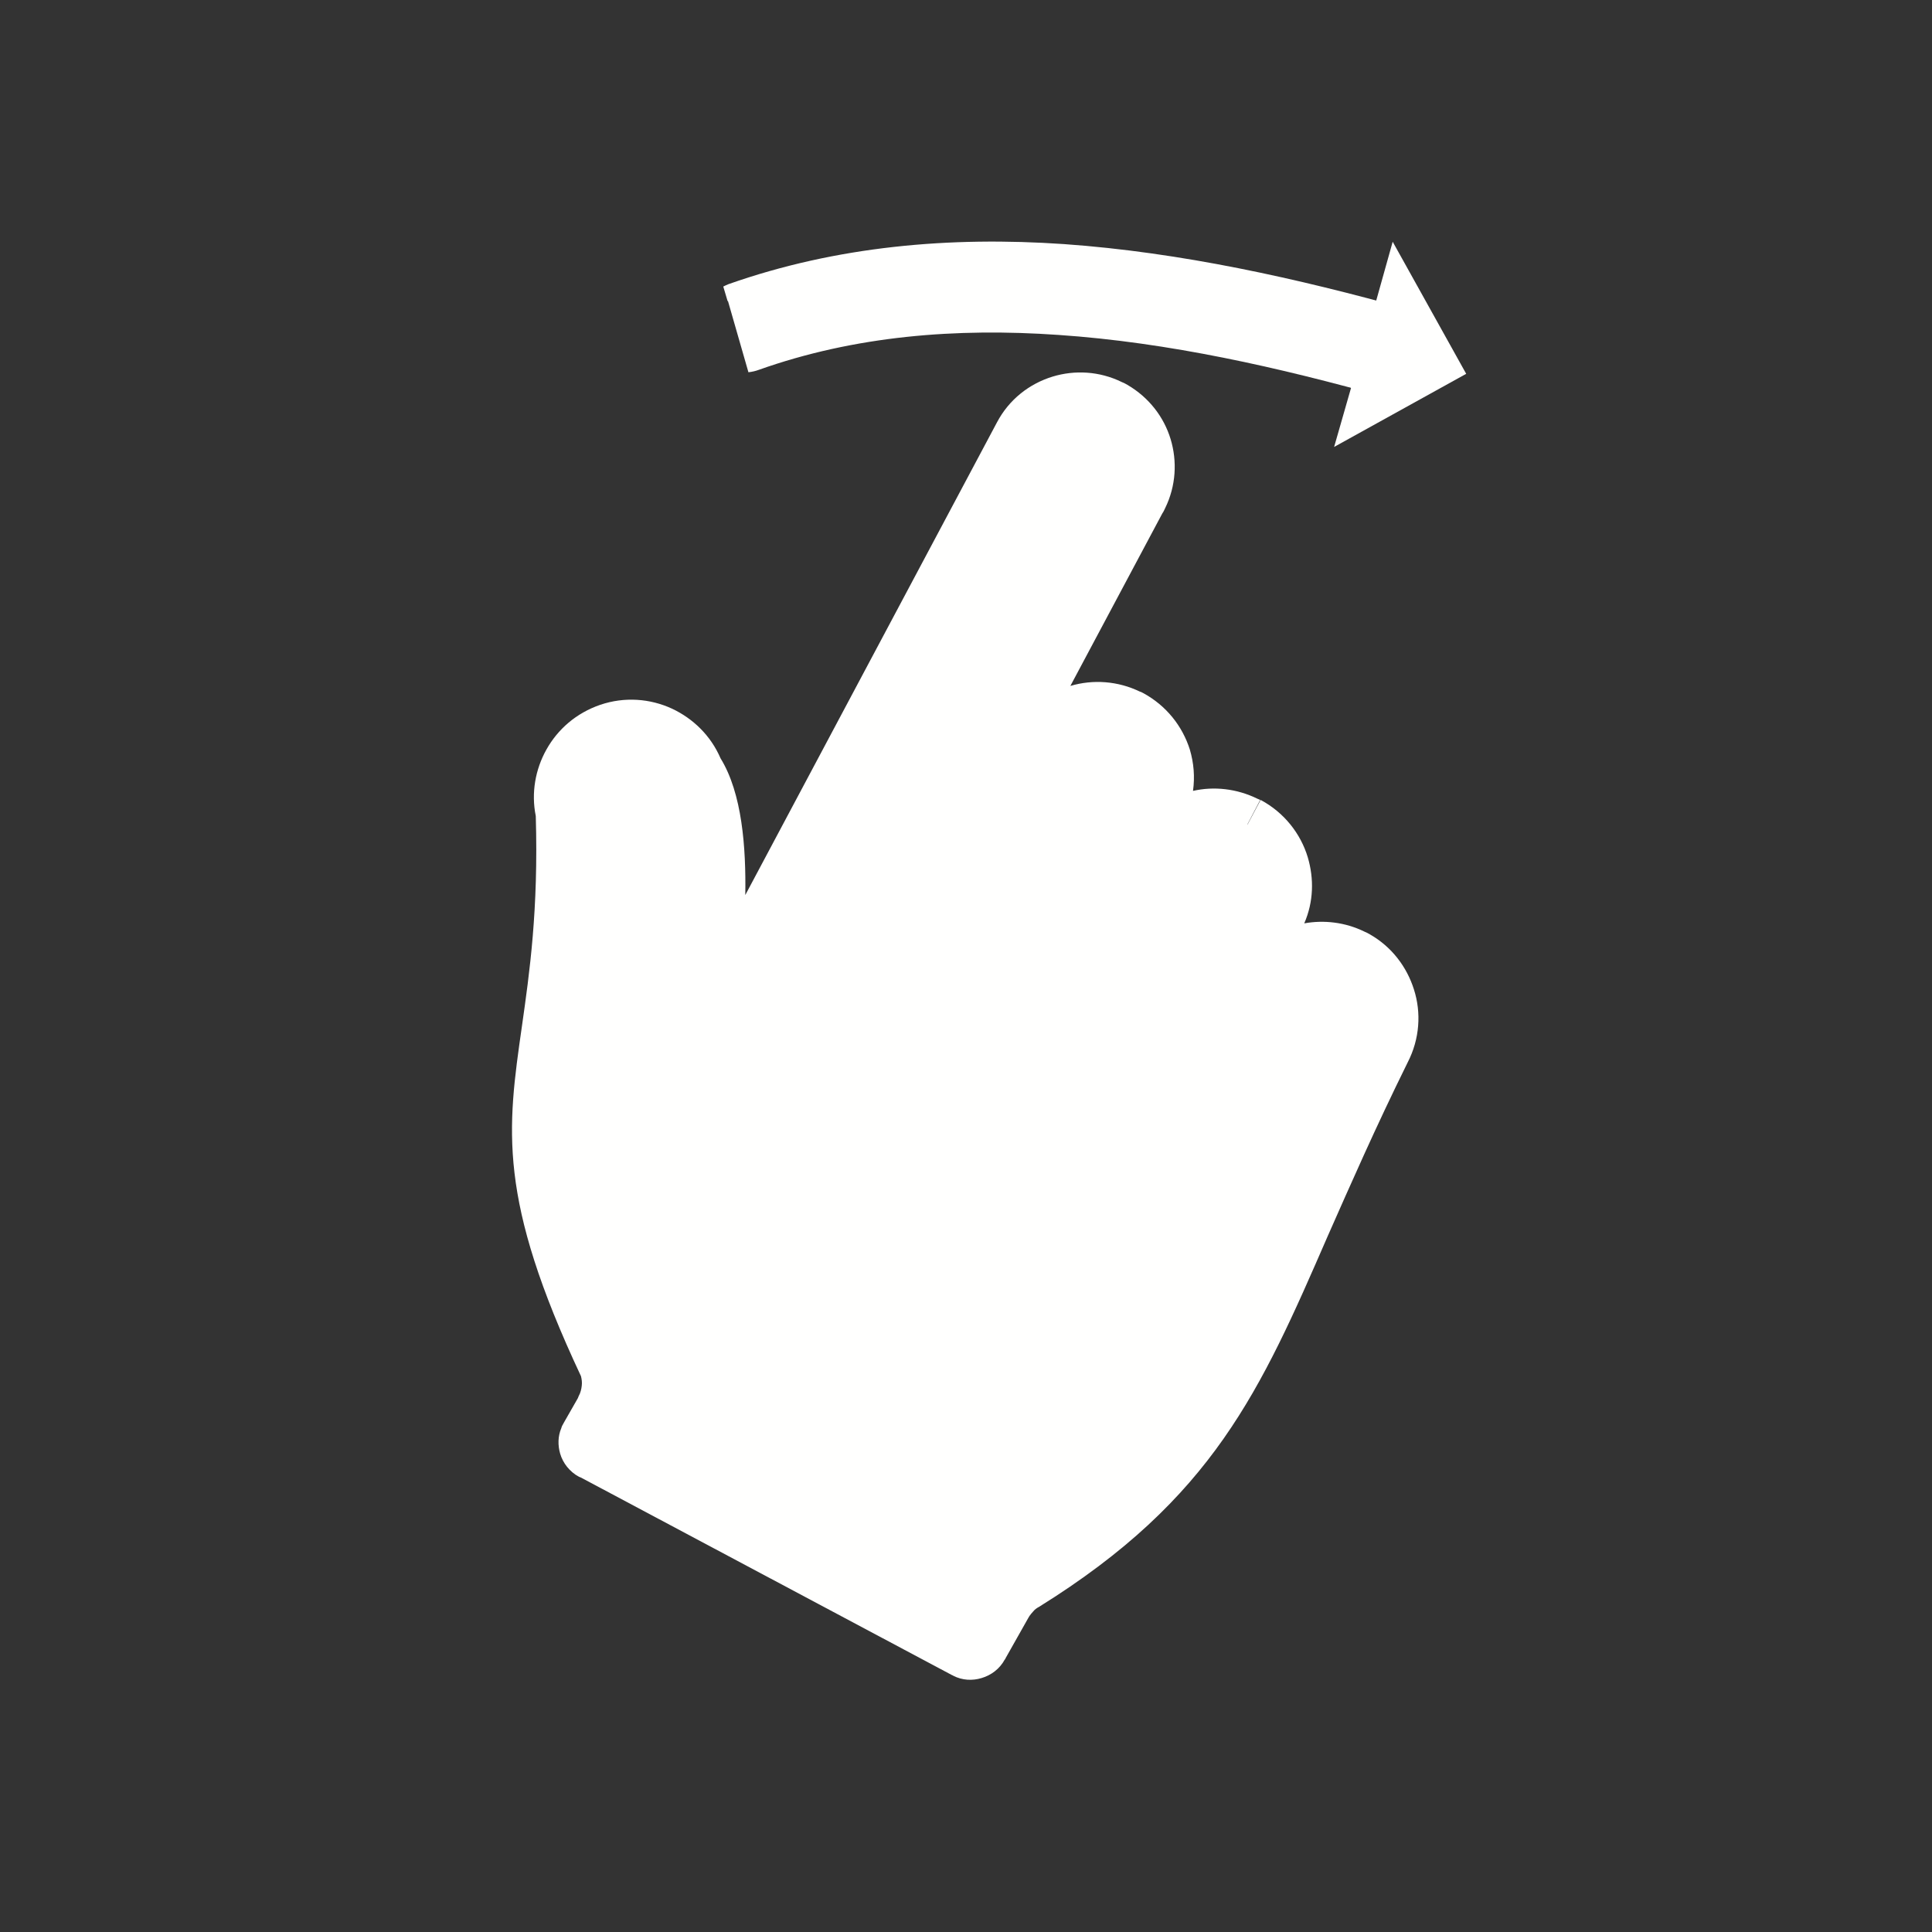 <?xml version="1.0" encoding="utf-8"?>
<!-- Generator: Adobe Illustrator 24.2.3, SVG Export Plug-In . SVG Version: 6.00 Build 0)  -->
<svg version="1.1" id="Ebene_1" xmlns="http://www.w3.org/2000/svg" xmlns:xlink="http://www.w3.org/1999/xlink" x="0px" y="0px"
	 viewBox="0 0 491.5 491.5" style="enable-background:new 0 0 491.5 491.5;" xml:space="preserve">
<rect x="0" y="0" width="491.5" height="491.5" fill="#333333" stroke="none"/>
<style type="text/css">
	.st0{display:none;fill-rule:evenodd;clip-rule:evenodd;fill:#424242;}
	.st1{fill:#FFFFFE;}
	.st2{fill-rule:evenodd;clip-rule:evenodd;fill:#FFFFFE;}
	.st3{fill:none;}
</style>
<rect class="st0" width="491.5" height="491.5"/>
<g id="Layer_x0020_1">
	<polygon class="st1" points="247,427.1 247,427.1 243.2,425 243.1,425 	"/>
	<polygon class="st1" points="247.8,218.9 247.9,218.9 247.9,218.9 247.8,218.9 	"/>
	<polygon class="st1" points="244.4,217.1 244.4,217.1 244.4,217.1 244.4,217.1 	"/>
	<polygon class="st1" points="244.4,217.1 244.4,217.1 244.4,217.1 244.4,217.1 	"/>
	<polygon class="st1" points="244.4,217.1 244.4,217.1 244.4,217.1 244.4,217.1 	"/>
	<polygon class="st1" points="242.6,220.4 244.4,217.1 244.4,217.1 	"/>
	<polygon class="st1" points="333.9,234.5 333.9,234.5 329.8,232.3 329.6,232.2 	"/>
	<path class="st1" d="M337.8,314.4c-17.1,39.3-29.1,66.8-73.5,94.4c-0.6,0.3-1.1,0.7-1.5,1.2c-0.3,0.3-0.6,0.7-0.9,1.1
		c-0.1,0.2-0.2,0.3-0.3,0.5l-6.3-3.6l6.3,3.6l-5.7,10.1c-0.1,0.1-0.1,0.3-0.2,0.4l0,0l-0.1,0.1l0,0c-1.3,2.4-3.5,4-5.9,4.7
		c-2.3,0.7-4.9,0.6-7.2-0.6c-0.1-0.1-0.2-0.1-0.4-0.2l3.4-6.4l-3.4,6.4l-94.1-50.1c-0.2-0.1-0.3-0.2-0.5-0.2l0,0l-0.1-0.1l0,0
		l-0.1,0l0,0c-2.4-1.3-4.1-3.5-4.8-5.9c-0.6-2.1-0.6-4.4,0.3-6.5c0.1-0.4,0.3-0.8,0.5-1.1l0,0c0-0.1,0.1-0.1,0.1-0.2l0,0l3.6-6.3
		c0.1-0.2,0.1-0.3,0.2-0.5l0,0c0.5-0.9,0.7-1.8,0.8-2.7c0.1-0.8,0-1.6-0.2-2.4c-21.3-45.4-18.8-62.7-15-89.2
		c1.9-13.4,4.2-29.4,3.5-53.3c-1.2-5.9-0.1-11.9,2.7-16.9c2.9-5.2,7.6-9.3,13.7-11.4c6.2-2.1,12.7-1.6,18.3,1
		c5.3,2.5,9.8,6.8,12.3,12.6c5.5,8.9,6.5,22.7,6.3,34.8l64-120.2c3.1-5.9,8.3-9.9,14.2-11.7c5.6-1.7,11.9-1.4,17.6,1.4
		c0.5,0.2,0.9,0.4,1.4,0.7c5.5,3.2,9.3,8.2,11,13.8c1.7,5.6,1.4,11.9-1.4,17.6c-0.2,0.4-0.4,0.9-0.7,1.3l-23.4,43.9
		c5.7-1.7,12.1-1.3,17.8,1.5l0.1,0c0.1,0,0.1,0.1,0.2,0.1c0.1,0,0.1,0.1,0.2,0.1l0,0l0,0c0.1,0,0.1,0.1,0.2,0.1l0,0l0,0l-2.9,5.5
		l-0.5,0.9l3.4-6.4c5.9,3.2,10,8.4,11.9,14.4c1,3.4,1.3,6.9,0.8,10.5c5.3-1.2,11.1-0.6,16.4,2c0.2,0.1,0.5,0.2,0.7,0.3l0,0l0,0
		l-3.2,6.1l-0.1,0.3l3.4-6.4c6,3.2,10.2,8.6,12,14.6c1.6,5.4,1.5,11.3-0.9,16.8c5-0.9,10.4-0.3,15.3,2.1c0.5,0.2,0.9,0.4,1.4,0.7
		c5.6,3.2,9.4,8.3,11.2,14c1.9,5.9,1.5,12.6-1.6,18.6C349.9,286.9,343.6,301.3,337.8,314.4L337.8,314.4z"/>
	<path class="st2" d="M358.7,78.8c-28.7-8-58.3-14.6-88-16.7c-29-2-57.9,0.5-85.4,10.2c-0.5,0.2-0.9,0.4-1.3,0.6l1.1,3.7l0.1,0
		l5.2,18.1c0.9-0.1,1.8-0.3,2.6-0.6c24.5-8.7,50.3-10.7,76.2-8.9c28.1,1.9,56.3,8.3,83.4,15.9c6.1,1.7,12.5-1.9,14.2-8
		C368.4,86.9,364.8,80.5,358.7,78.8L358.7,78.8z"/>
	<polygon class="st2" points="350.1,76.5 349.9,76.5 343.6,98.6 343.7,98.7 339.4,113.7 373,95.1 354.3,61.5 	"/>
	<rect class="st3" width="491.5" height="491.5"/>
</g>
</svg>

